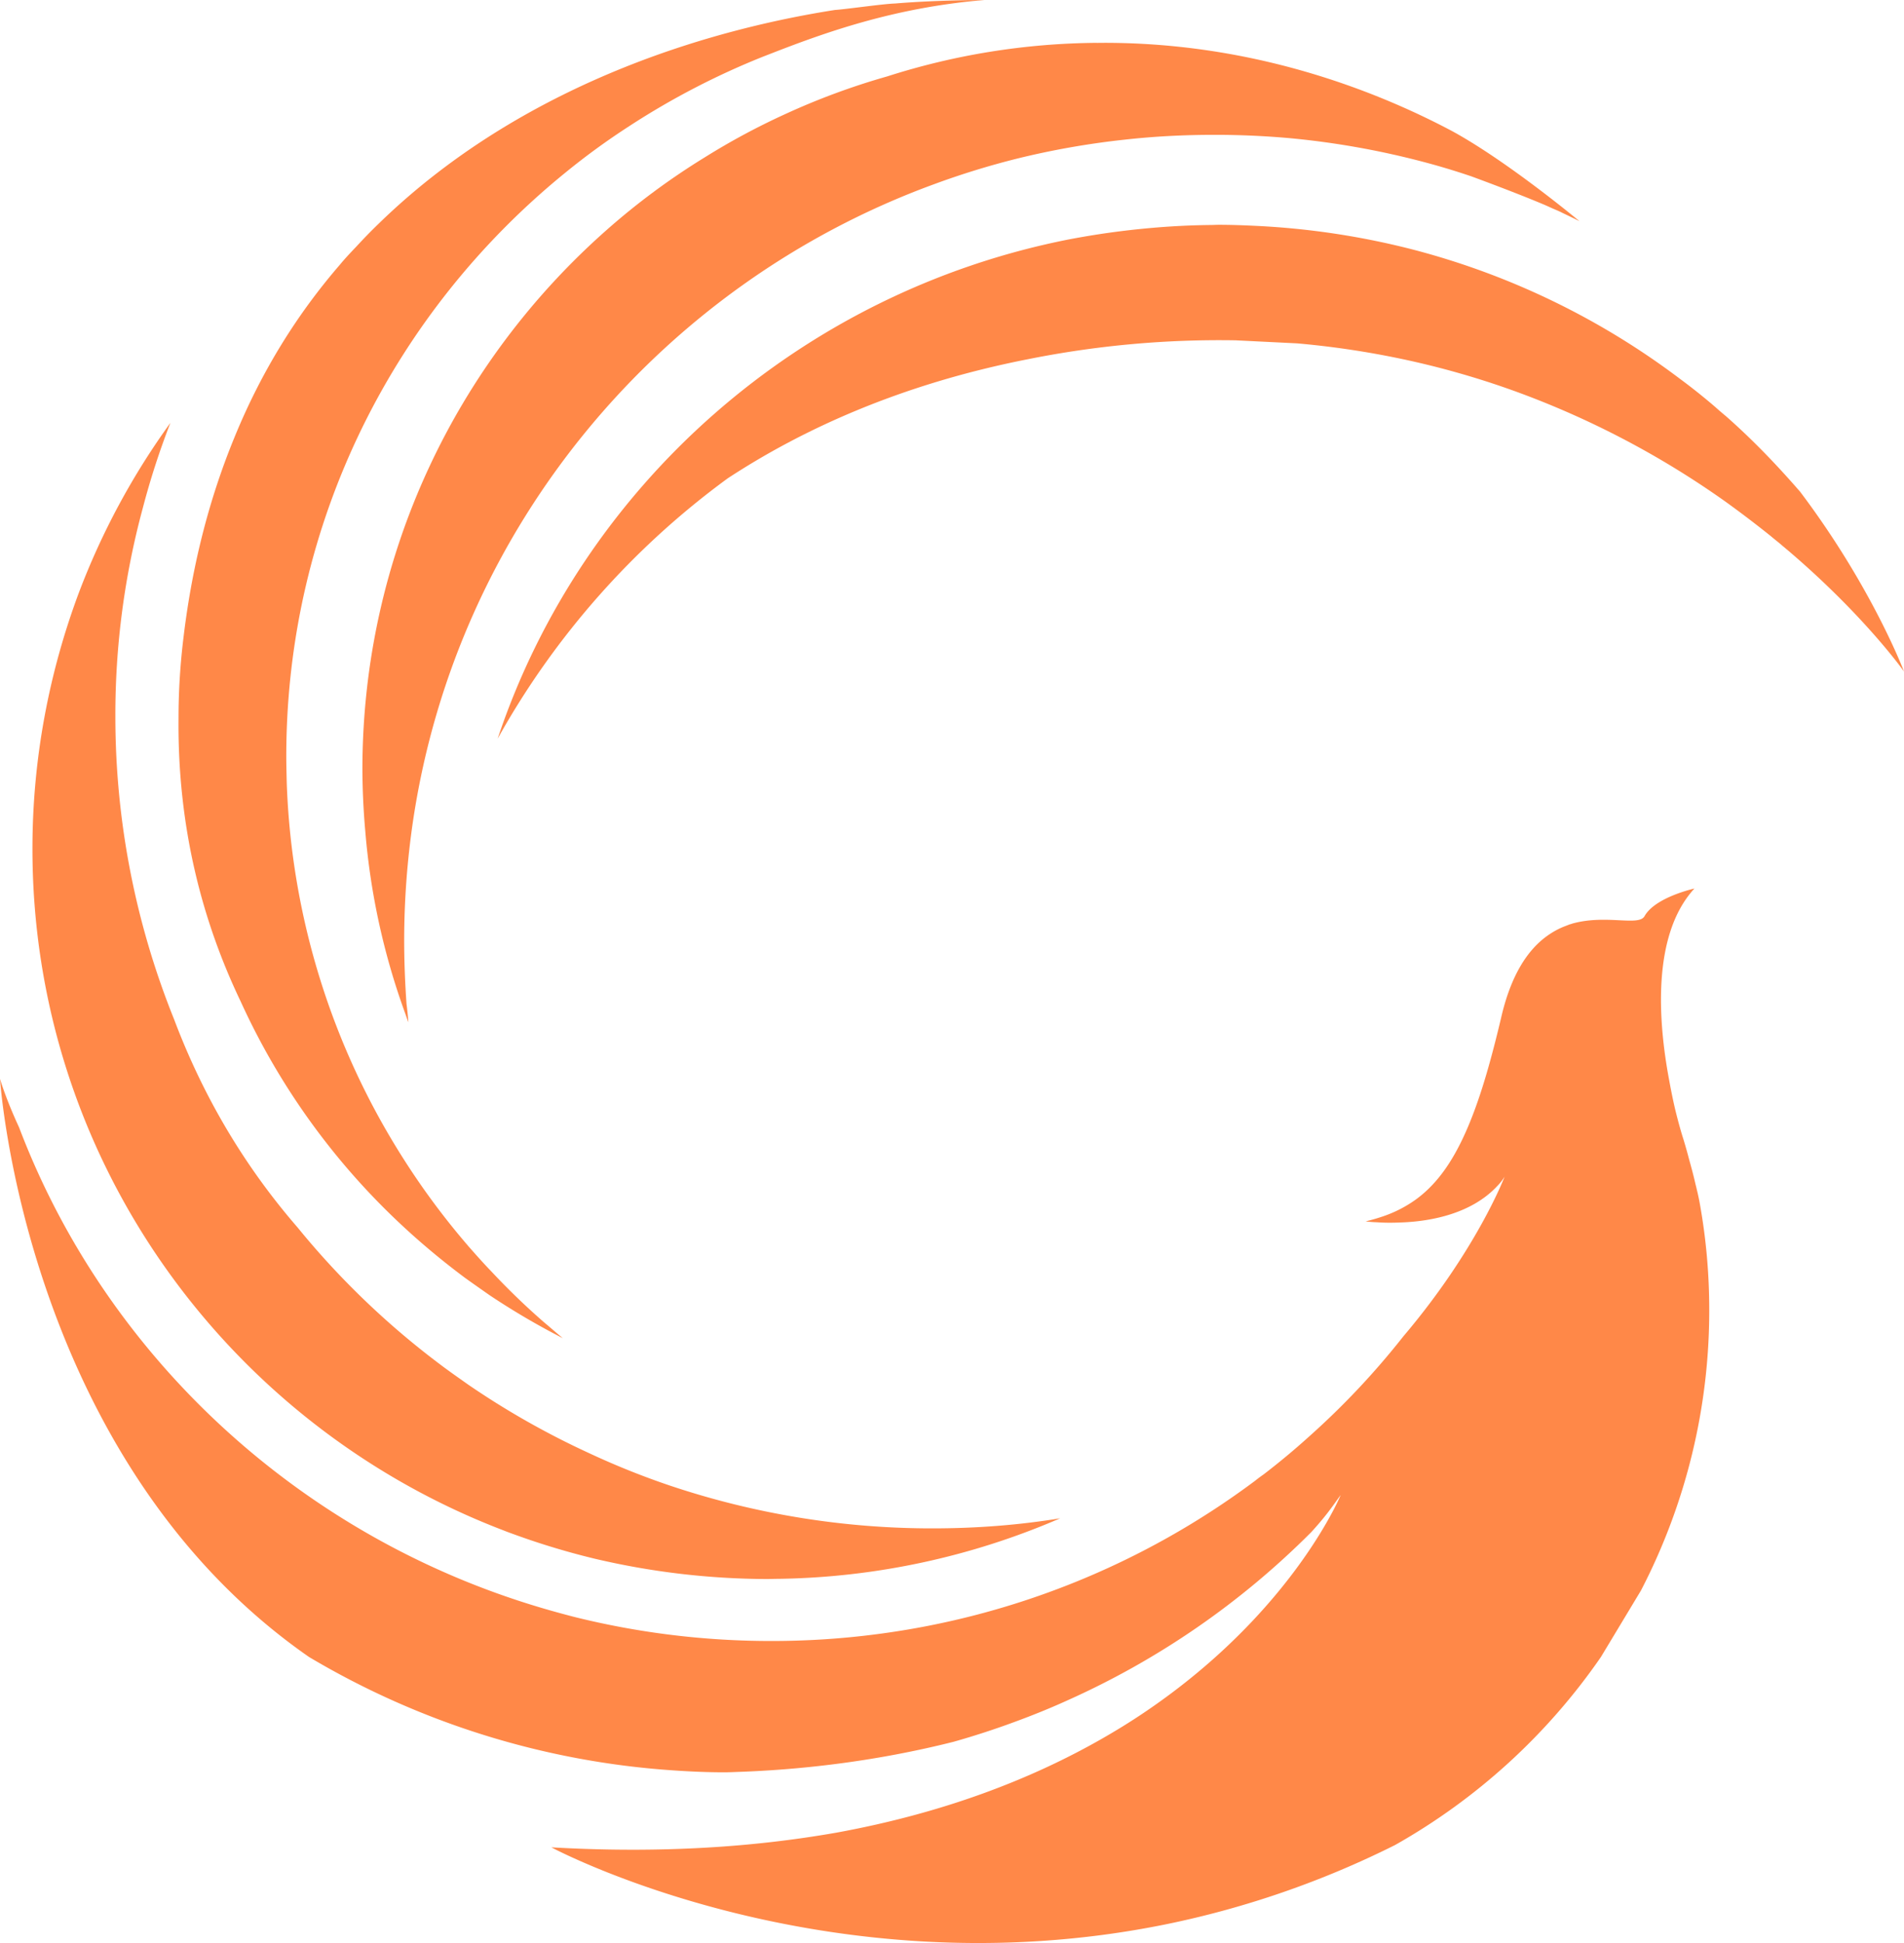 <svg xmlns="http://www.w3.org/2000/svg" width="98" height="100" viewBox="0 0 98 100">
    <path fill="#FF8848" fill-rule="evenodd" d="M25.913 78.763C11.73 73.343 1.67 59.684 1.67 43.683c0-4.623.852-9.049 2.376-13.143a37.59 37.59 0 0 1 4.725-8.777 39.907 39.907 0 0 0-1.415 4.361 40.726 40.726 0 0 0-1.418 10.749c0 5.5 1.082 10.773 3.025 15.594 1.583 4.197 3.777 7.736 6.358 10.711a41.859 41.859 0 0 0 7.269 6.996c.487.372.985.716 1.49 1.075a42.08 42.08 0 0 0 6.232 3.535 40.322 40.322 0 0 0 4.223 1.692 42.397 42.397 0 0 0 13.458 2.184c2.235 0 4.436-.167 6.575-.518a37.846 37.846 0 0 1-14.489 3.115c-.22 0-.398.01-.6.01a39.118 39.118 0 0 1-8.844-1.04 38.434 38.434 0 0 1-4.045-1.212c-.227-.082-.46-.164-.677-.252zm-4.78-15.293a36.306 36.306 0 0 1-8.752-11.942c-1.942-4.06-3.25-8.902-3.192-14.577 0-1.349.083-2.755.263-4.203.465-3.854 1.383-7.242 2.615-10.237 1.419-3.474 3.285-6.41 5.421-8.879.266-.325.556-.63.842-.93.383-.415.766-.812 1.18-1.209 3.924-3.816 8.455-6.356 12.668-8.043 4.22-1.69 8.14-2.522 10.797-2.937.57-.037 2.478-.314 3.085-.332C48.255-.003 50.67 0 50.67 0c-4.675.387-8.257 1.694-11.018 2.769l-.386.15a39.33 39.33 0 0 0-6.864 3.564 36.496 36.496 0 0 0-3.343 2.436c-8.744 7.123-14.324 17.918-14.324 30.014 0 .451.014.91.024 1.362a38.478 38.478 0 0 0 6.004 19.338 38.437 38.437 0 0 0 3.261 4.405c.007.017.038.034.048.058.4.455.815.924 1.236 1.359.849.907 1.742 1.77 2.684 2.59.325.271.65.559.977.826a37.422 37.422 0 0 1-3.779-2.218c-.424-.298-.842-.589-1.26-.89a39.101 39.101 0 0 1-2.798-2.293zM45.657 3.935a36.207 36.207 0 0 1 10.801-1.73l.051.007v-.006c7.841-.076 14.238 2.421 18.234 4.542 2.878 1.57 6.551 4.635 6.551 4.635-.301-.153-.59-.29-.888-.433-.13-.075-.295-.143-.473-.218.168.075.322.143.473.218l-.84-.378c-1.005-.43-2.463-.99-3.818-1.49a36.679 36.679 0 0 0-2.555-.768 42.408 42.408 0 0 0-6.819-1.204 43.183 43.183 0 0 0-3.88-.17c-1.553 0-3.08.078-4.582.245a41.915 41.915 0 0 0-5.526.969 41.121 41.121 0 0 0-4.318 1.33c-14.056 5.143-24.535 17.605-26.805 32.738a42.289 42.289 0 0 0-.46 6.156c0 1.105.045 2.206.12 3.284a15 15 0 0 1 .096.955c-.051-.15-.11-.297-.154-.436a35.962 35.962 0 0 1-2.062-9.383 37.867 37.867 0 0 1-.15-3.185c0-11.054 4.863-20.969 12.567-27.773a36.368 36.368 0 0 1 5.042-3.734 35.933 35.933 0 0 1 4.17-2.241 36.153 36.153 0 0 1 5.225-1.93zm47.01 21.391C96.363 30.226 98 34.56 98 34.56s-2.027-2.88-6.013-6.268c-.08-.061-.142-.123-.222-.184-.193-.174-.418-.34-.619-.514a55.972 55.972 0 0 0-2.304-1.754 45.589 45.589 0 0 0-10.905-5.72 43.676 43.676 0 0 0-6.225-1.736 45.319 45.319 0 0 0-4.947-.712l-3.17-.157a50.042 50.042 0 0 0-10.673.97c-6.584 1.291-11.653 3.634-15.465 6.133a41.78 41.78 0 0 0-11.843 13.399c4.345-13.014 15.555-22.97 29.415-25.698a42.17 42.17 0 0 1 4.17-.582 39.293 39.293 0 0 1 3.11-.157c.138 0 .28-.01.418-.01.654 0 1.287.024 1.927.055a40.01 40.01 0 0 1 8.134 1.236 39.166 39.166 0 0 1 13.667 6.626 31.37 31.37 0 0 1 1.816 1.447c.18.163.377.33.578.497 1.37 1.209 2.622 2.513 3.82 3.895zm-5.406 35.588c.083.335.162.663.221.988.325 1.787.494 3.629.494 5.522A31.276 31.276 0 0 1 84.46 81.86l-2.06 3.42a31.926 31.926 0 0 1-10.601 9.68 47.725 47.725 0 0 1-11.804 4.08c-17.58 3.57-31.616-3.964-31.616-3.964 4.178.24 7.96.116 11.364-.277a57.018 57.018 0 0 0 3.287-.475c5.576-1.015 10.045-2.77 13.598-4.787.812-.461 1.58-.936 2.292-1.418 6.094-4.117 8.89-8.801 9.771-10.513.221-.43.315-.667.315-.667-.477.667-.781 1.11-1.514 1.914a41.83 41.83 0 0 1-12.557 8.662c-.885.403-1.801.772-2.731 1.113a41.77 41.77 0 0 1-3.11 1.012c-4.245 1.073-8.175 1.455-11.12 1.554-.242.01-.47.02-.699.02-.895 0-1.787-.04-2.668-.102a42.173 42.173 0 0 1-18.7-5.832C1.256 75.1 0 55.523 0 55.523s.273.967.982 2.5c4.503 11.85 14.482 21.052 26.853 24.718.587.174 1.172.335 1.773.489a41.901 41.901 0 0 0 10.096 1.226 41.669 41.669 0 0 0 5.416-.349 41.432 41.432 0 0 0 19.47-7.889 7.53 7.53 0 0 1 .447-.334 37.63 37.63 0 0 0 2.316-1.927 40.309 40.309 0 0 0 4.884-5.187c3.78-4.456 5.205-8.21 5.205-8.21a2.632 2.632 0 0 1-.373.477c-1.32 1.422-3.388 1.815-4.895 1.876-.515.024-.957.02-1.296-.007a5.51 5.51 0 0 1-.587-.047c.324-.076.642-.171.943-.274a6.465 6.465 0 0 0 1.625-.84c1.261-.91 2.215-2.361 3.062-4.674.47-1.278.899-2.816 1.338-4.671.508-2.228 1.372-3.492 2.323-4.196.324-.24.66-.42.988-.543.09-.035.16-.062.228-.09a.252.252 0 0 0 .094-.027c1.745-.505 3.439.144 3.75-.386.542-.984 2.571-1.428 2.571-1.428-2.201 2.392-1.866 6.847-1.303 9.847.094.52.194 1.005.287 1.412.239 1.007.45 1.646.45 1.646.11.36.21.718.304 1.08.114.4.22.803.31 1.2z"/>
</svg>
